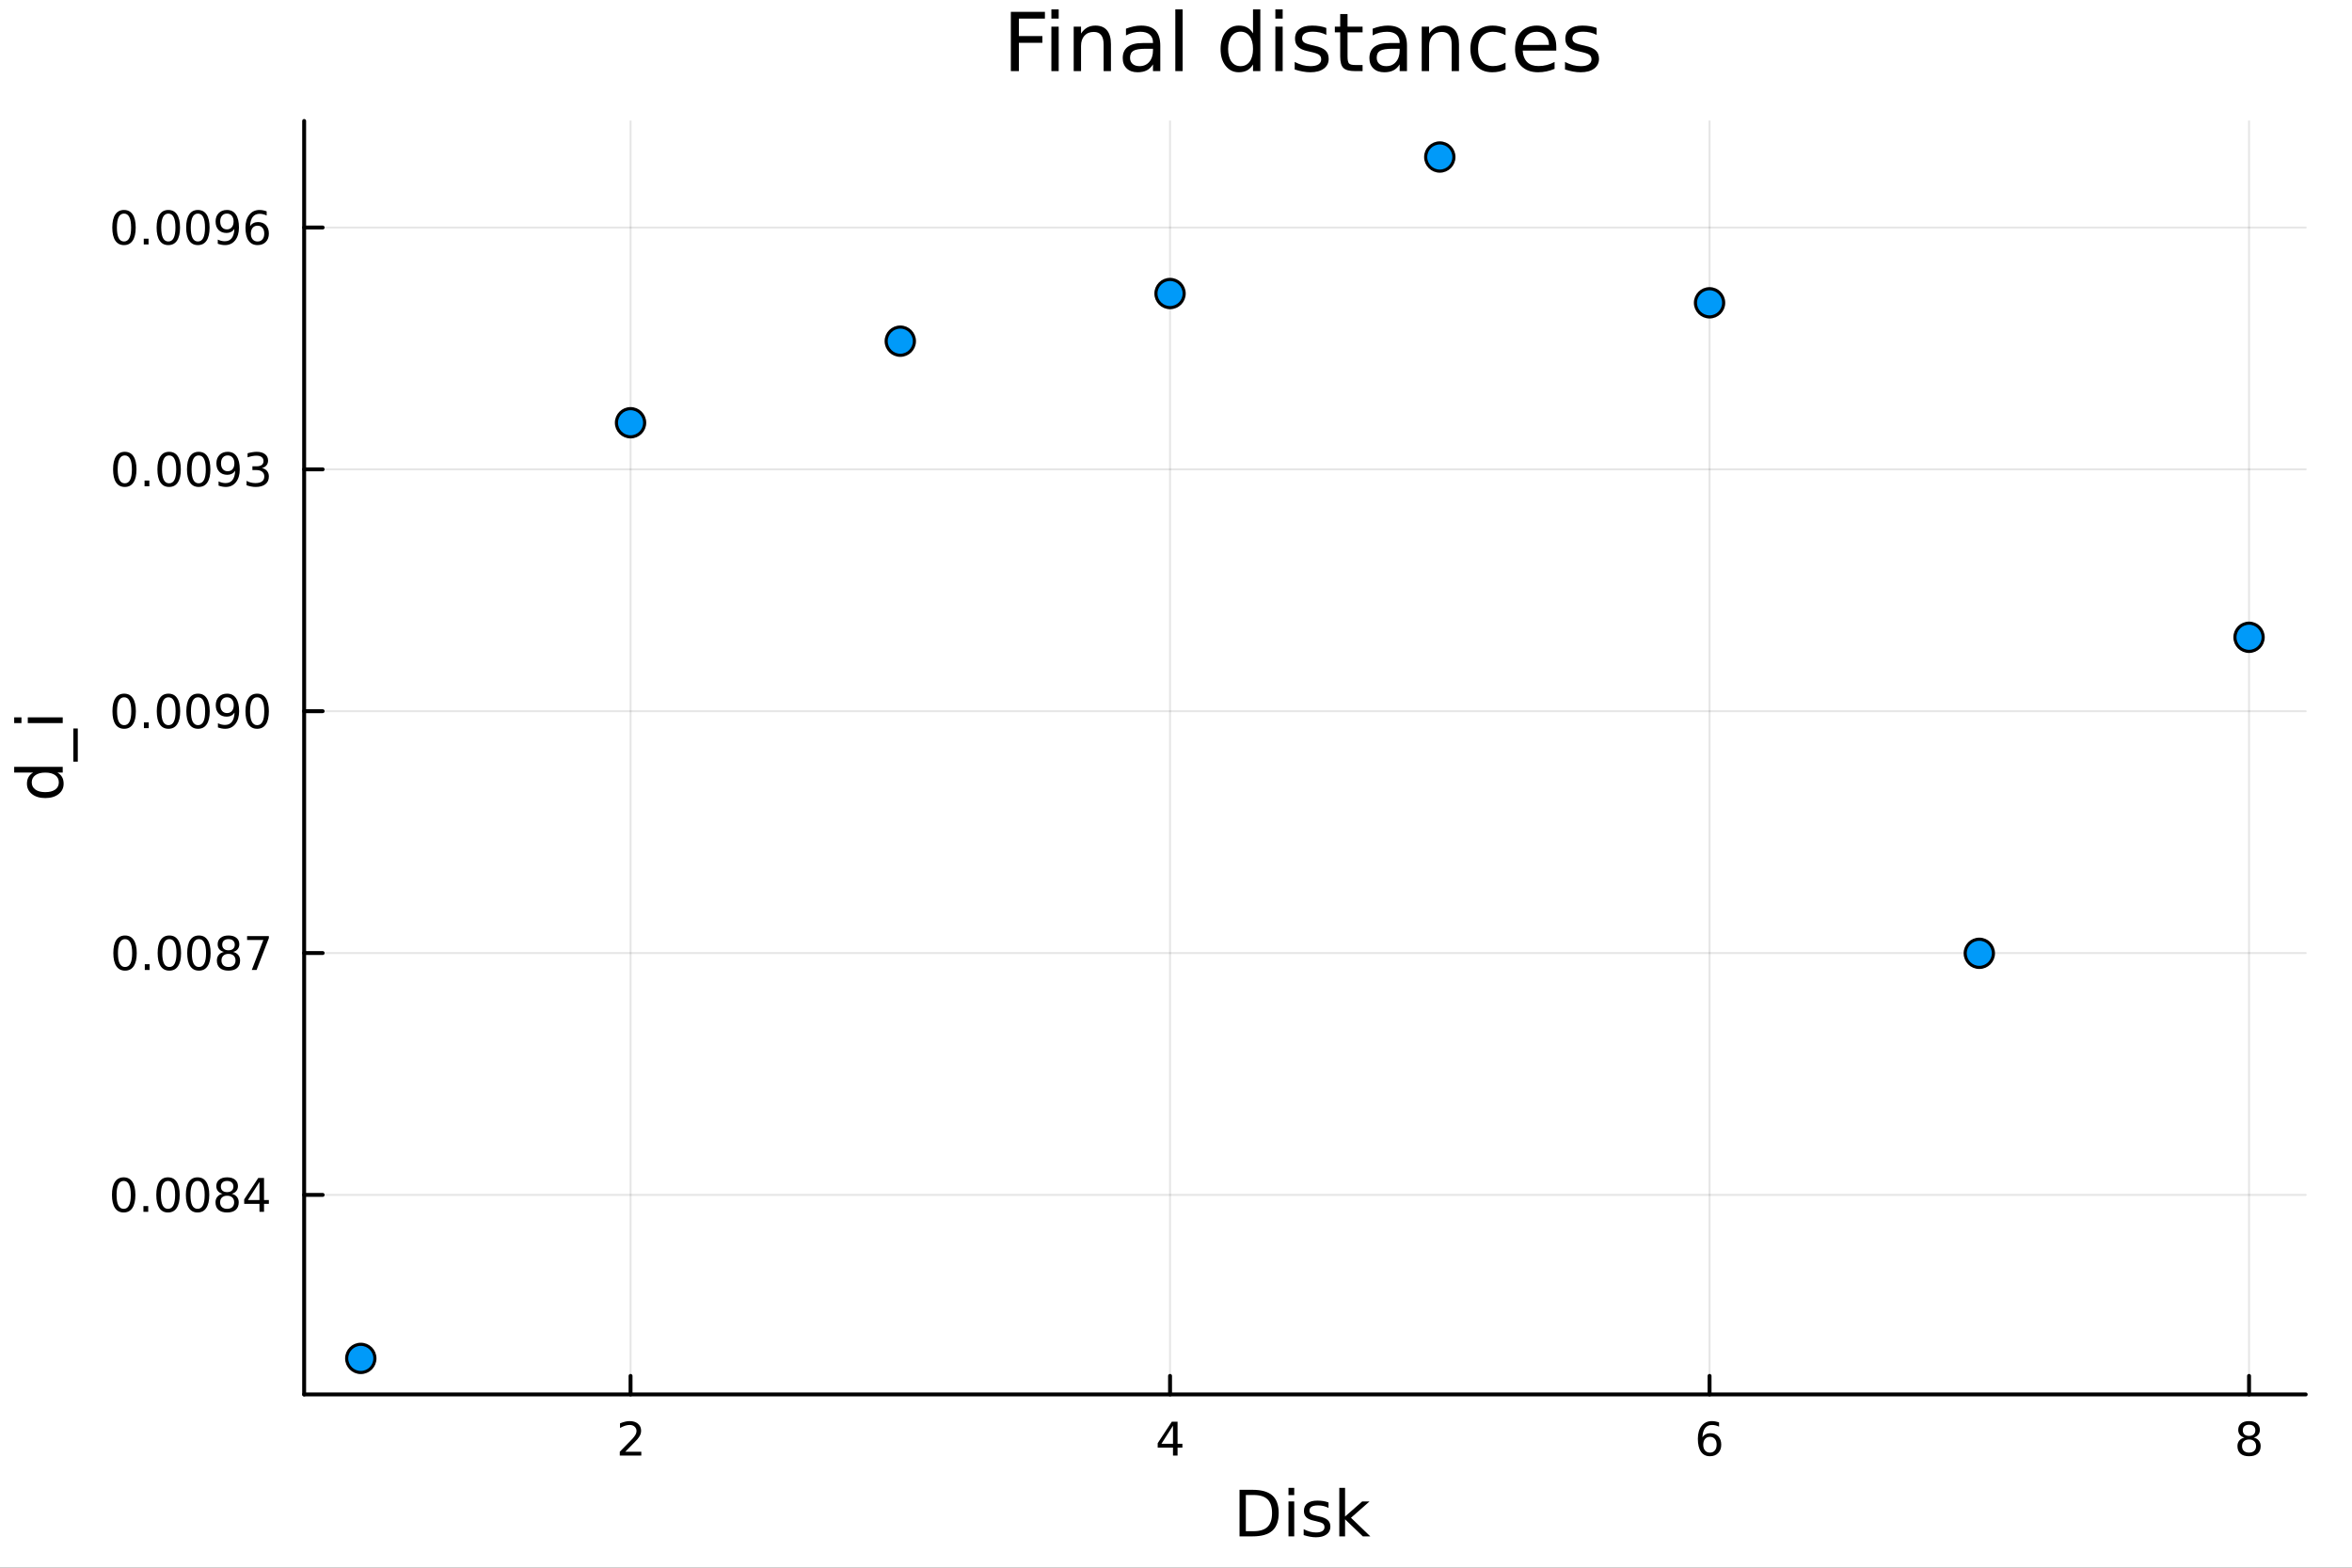 <?xml version="1.0" encoding="utf-8"?>
<svg xmlns="http://www.w3.org/2000/svg" xmlns:xlink="http://www.w3.org/1999/xlink" width="600" height="400" viewBox="0 0 2400 1600">
<rect x="0" y="0" width="2400" height="1600" fill="#333333" stroke="none"/>
<defs>
  <clipPath id="clip790">
    <rect x="0" y="0" width="2400" height="1600"/>
  </clipPath>
</defs>
<path clip-path="url(#clip790)" d="M0 1600 L2400 1600 L2400 0 L0 0  Z" fill="#ffffff" fill-rule="evenodd" fill-opacity="1"/>
<defs>
  <clipPath id="clip791">
    <rect x="480" y="0" width="1681" height="1600"/>
  </clipPath>
</defs>
<path clip-path="url(#clip790)" d="M310.352 1423.18 L2352.76 1423.18 L2352.76 123.472 L310.352 123.472  Z" fill="#ffffff" fill-rule="evenodd" fill-opacity="1"/>
<defs>
  <clipPath id="clip792">
    <rect x="310" y="123" width="2043" height="1301"/>
  </clipPath>
</defs>
<polyline clip-path="url(#clip792)" style="stroke:#000000; stroke-linecap:round; stroke-linejoin:round; stroke-width:2; stroke-opacity:0.1; fill:none" points="643.412,1423.18 643.412,123.472 "/>
<polyline clip-path="url(#clip792)" style="stroke:#000000; stroke-linecap:round; stroke-linejoin:round; stroke-width:2; stroke-opacity:0.1; fill:none" points="1193.93,1423.18 1193.93,123.472 "/>
<polyline clip-path="url(#clip792)" style="stroke:#000000; stroke-linecap:round; stroke-linejoin:round; stroke-width:2; stroke-opacity:0.1; fill:none" points="1744.44,1423.18 1744.44,123.472 "/>
<polyline clip-path="url(#clip792)" style="stroke:#000000; stroke-linecap:round; stroke-linejoin:round; stroke-width:2; stroke-opacity:0.1; fill:none" points="2294.95,1423.18 2294.95,123.472 "/>
<polyline clip-path="url(#clip792)" style="stroke:#000000; stroke-linecap:round; stroke-linejoin:round; stroke-width:2; stroke-opacity:0.1; fill:none" points="310.352,1219.52 2352.76,1219.52 "/>
<polyline clip-path="url(#clip792)" style="stroke:#000000; stroke-linecap:round; stroke-linejoin:round; stroke-width:2; stroke-opacity:0.1; fill:none" points="310.352,972.687 2352.76,972.687 "/>
<polyline clip-path="url(#clip792)" style="stroke:#000000; stroke-linecap:round; stroke-linejoin:round; stroke-width:2; stroke-opacity:0.1; fill:none" points="310.352,725.859 2352.76,725.859 "/>
<polyline clip-path="url(#clip792)" style="stroke:#000000; stroke-linecap:round; stroke-linejoin:round; stroke-width:2; stroke-opacity:0.1; fill:none" points="310.352,479.03 2352.76,479.03 "/>
<polyline clip-path="url(#clip792)" style="stroke:#000000; stroke-linecap:round; stroke-linejoin:round; stroke-width:2; stroke-opacity:0.1; fill:none" points="310.352,232.202 2352.76,232.202 "/>
<polyline clip-path="url(#clip790)" style="stroke:#000000; stroke-linecap:round; stroke-linejoin:round; stroke-width:4; stroke-opacity:1; fill:none" points="310.352,1423.18 2352.76,1423.18 "/>
<polyline clip-path="url(#clip790)" style="stroke:#000000; stroke-linecap:round; stroke-linejoin:round; stroke-width:4; stroke-opacity:1; fill:none" points="643.412,1423.18 643.412,1404.28 "/>
<polyline clip-path="url(#clip790)" style="stroke:#000000; stroke-linecap:round; stroke-linejoin:round; stroke-width:4; stroke-opacity:1; fill:none" points="1193.93,1423.18 1193.93,1404.28 "/>
<polyline clip-path="url(#clip790)" style="stroke:#000000; stroke-linecap:round; stroke-linejoin:round; stroke-width:4; stroke-opacity:1; fill:none" points="1744.44,1423.18 1744.44,1404.28 "/>
<polyline clip-path="url(#clip790)" style="stroke:#000000; stroke-linecap:round; stroke-linejoin:round; stroke-width:4; stroke-opacity:1; fill:none" points="2294.95,1423.18 2294.95,1404.28 "/>
<path clip-path="url(#clip790)" d="M638.065 1481.64 L654.385 1481.64 L654.385 1485.58 L632.44 1485.58 L632.44 1481.64 Q635.102 1478.89 639.686 1474.26 Q644.292 1469.61 645.473 1468.27 Q647.718 1465.74 648.598 1464.01 Q649.5 1462.25 649.5 1460.56 Q649.5 1457.8 647.556 1456.07 Q645.635 1454.33 642.533 1454.33 Q640.334 1454.33 637.88 1455.09 Q635.449 1455.86 632.672 1457.41 L632.672 1452.69 Q635.496 1451.55 637.949 1450.97 Q640.403 1450.39 642.44 1450.39 Q647.811 1450.39 651.005 1453.08 Q654.199 1455.77 654.199 1460.26 Q654.199 1462.39 653.389 1464.31 Q652.602 1466.2 650.496 1468.8 Q649.917 1469.47 646.815 1472.69 Q643.713 1475.88 638.065 1481.64 Z" fill="#000000" fill-rule="nonzero" fill-opacity="1" /><path clip-path="url(#clip790)" d="M1196.93 1455.09 L1185.13 1473.54 L1196.93 1473.54 L1196.93 1455.09 M1195.71 1451.02 L1201.59 1451.02 L1201.59 1473.54 L1206.52 1473.54 L1206.52 1477.43 L1201.59 1477.43 L1201.59 1485.58 L1196.93 1485.58 L1196.93 1477.43 L1181.33 1477.43 L1181.33 1472.92 L1195.71 1451.02 Z" fill="#000000" fill-rule="nonzero" fill-opacity="1" /><path clip-path="url(#clip790)" d="M1744.84 1466.44 Q1741.7 1466.44 1739.84 1468.59 Q1738.02 1470.74 1738.02 1474.49 Q1738.02 1478.22 1739.84 1480.39 Q1741.7 1482.55 1744.84 1482.55 Q1747.99 1482.55 1749.82 1480.39 Q1751.67 1478.22 1751.67 1474.49 Q1751.67 1470.74 1749.82 1468.59 Q1747.99 1466.44 1744.84 1466.44 M1754.13 1451.78 L1754.13 1456.04 Q1752.37 1455.21 1750.56 1454.77 Q1748.78 1454.33 1747.02 1454.33 Q1742.39 1454.33 1739.94 1457.45 Q1737.51 1460.58 1737.16 1466.9 Q1738.52 1464.89 1740.58 1463.82 Q1742.64 1462.73 1745.12 1462.73 Q1750.33 1462.73 1753.34 1465.9 Q1756.37 1469.05 1756.37 1474.49 Q1756.37 1479.82 1753.22 1483.03 Q1750.08 1486.25 1744.84 1486.25 Q1738.85 1486.25 1735.68 1481.67 Q1732.51 1477.06 1732.51 1468.33 Q1732.51 1460.14 1736.39 1455.28 Q1740.28 1450.39 1746.83 1450.39 Q1748.59 1450.39 1750.38 1450.74 Q1752.18 1451.09 1754.13 1451.78 Z" fill="#000000" fill-rule="nonzero" fill-opacity="1" /><path clip-path="url(#clip790)" d="M2294.95 1469.17 Q2291.62 1469.17 2289.7 1470.95 Q2287.8 1472.73 2287.8 1475.86 Q2287.8 1478.98 2289.7 1480.77 Q2291.62 1482.55 2294.95 1482.55 Q2298.29 1482.55 2300.21 1480.77 Q2302.13 1478.96 2302.13 1475.86 Q2302.13 1472.73 2300.21 1470.95 Q2298.31 1469.17 2294.95 1469.17 M2290.28 1467.18 Q2287.27 1466.44 2285.58 1464.38 Q2283.91 1462.32 2283.91 1459.35 Q2283.91 1455.21 2286.85 1452.8 Q2289.81 1450.39 2294.95 1450.39 Q2300.11 1450.39 2303.05 1452.8 Q2305.99 1455.21 2305.99 1459.35 Q2305.99 1462.32 2304.3 1464.38 Q2302.64 1466.44 2299.65 1467.18 Q2303.03 1467.96 2304.91 1470.26 Q2306.8 1472.55 2306.8 1475.86 Q2306.8 1480.88 2303.73 1483.57 Q2300.67 1486.25 2294.95 1486.25 Q2289.23 1486.25 2286.16 1483.57 Q2283.1 1480.88 2283.1 1475.86 Q2283.1 1472.55 2285 1470.26 Q2286.9 1467.96 2290.28 1467.18 M2288.56 1459.79 Q2288.56 1462.48 2290.23 1463.98 Q2291.92 1465.49 2294.95 1465.49 Q2297.96 1465.49 2299.65 1463.98 Q2301.36 1462.48 2301.36 1459.79 Q2301.36 1457.11 2299.65 1455.6 Q2297.96 1454.1 2294.95 1454.1 Q2291.92 1454.1 2290.23 1455.6 Q2288.56 1457.11 2288.56 1459.79 Z" fill="#000000" fill-rule="nonzero" fill-opacity="1" /><path clip-path="url(#clip790)" d="M1271.27 1525.81 L1271.27 1562.76 L1279.04 1562.76 Q1288.87 1562.76 1293.42 1558.3 Q1298.01 1553.85 1298.01 1544.24 Q1298.01 1534.69 1293.42 1530.26 Q1288.87 1525.81 1279.04 1525.81 L1271.27 1525.81 M1264.84 1520.52 L1278.05 1520.52 Q1291.86 1520.52 1298.32 1526.28 Q1304.79 1532.01 1304.79 1544.24 Q1304.79 1556.52 1298.29 1562.28 Q1291.8 1568.04 1278.05 1568.04 L1264.84 1568.04 L1264.84 1520.52 Z" fill="#000000" fill-rule="nonzero" fill-opacity="1" /><path clip-path="url(#clip790)" d="M1314.78 1532.4 L1320.64 1532.4 L1320.64 1568.04 L1314.78 1568.04 L1314.78 1532.4 M1314.78 1518.52 L1320.64 1518.52 L1320.64 1525.93 L1314.78 1525.93 L1314.78 1518.52 Z" fill="#000000" fill-rule="nonzero" fill-opacity="1" /><path clip-path="url(#clip790)" d="M1355.62 1533.45 L1355.62 1538.98 Q1353.13 1537.71 1350.46 1537.07 Q1347.79 1536.44 1344.92 1536.44 Q1340.56 1536.44 1338.37 1537.77 Q1336.2 1539.11 1336.2 1541.79 Q1336.2 1543.82 1337.76 1545 Q1339.32 1546.15 1344.03 1547.2 L1346.04 1547.64 Q1352.27 1548.98 1354.88 1551.43 Q1357.53 1553.85 1357.53 1558.21 Q1357.53 1563.17 1353.58 1566.07 Q1349.66 1568.97 1342.79 1568.97 Q1339.92 1568.97 1336.81 1568.39 Q1333.72 1567.85 1330.28 1566.74 L1330.28 1560.69 Q1333.53 1562.38 1336.68 1563.24 Q1339.83 1564.07 1342.92 1564.07 Q1347.05 1564.07 1349.28 1562.66 Q1351.51 1561.23 1351.51 1558.65 Q1351.51 1556.27 1349.89 1554.99 Q1348.3 1553.72 1342.85 1552.54 L1340.82 1552.07 Q1335.37 1550.92 1332.95 1548.56 Q1330.54 1546.18 1330.54 1542.04 Q1330.54 1537.01 1334.1 1534.27 Q1337.66 1531.54 1344.22 1531.54 Q1347.47 1531.54 1350.33 1532.01 Q1353.2 1532.49 1355.62 1533.45 Z" fill="#000000" fill-rule="nonzero" fill-opacity="1" /><path clip-path="url(#clip790)" d="M1366.63 1518.52 L1372.52 1518.52 L1372.52 1547.77 L1389.99 1532.4 L1397.47 1532.4 L1378.56 1549.07 L1398.27 1568.04 L1390.63 1568.04 L1372.52 1550.63 L1372.52 1568.04 L1366.63 1568.04 L1366.63 1518.52 Z" fill="#000000" fill-rule="nonzero" fill-opacity="1" /><polyline clip-path="url(#clip790)" style="stroke:#000000; stroke-linecap:round; stroke-linejoin:round; stroke-width:4; stroke-opacity:1; fill:none" points="310.352,1423.18 310.352,123.472 "/>
<polyline clip-path="url(#clip790)" style="stroke:#000000; stroke-linecap:round; stroke-linejoin:round; stroke-width:4; stroke-opacity:1; fill:none" points="310.352,1219.52 329.25,1219.52 "/>
<polyline clip-path="url(#clip790)" style="stroke:#000000; stroke-linecap:round; stroke-linejoin:round; stroke-width:4; stroke-opacity:1; fill:none" points="310.352,972.687 329.25,972.687 "/>
<polyline clip-path="url(#clip790)" style="stroke:#000000; stroke-linecap:round; stroke-linejoin:round; stroke-width:4; stroke-opacity:1; fill:none" points="310.352,725.859 329.25,725.859 "/>
<polyline clip-path="url(#clip790)" style="stroke:#000000; stroke-linecap:round; stroke-linejoin:round; stroke-width:4; stroke-opacity:1; fill:none" points="310.352,479.03 329.25,479.03 "/>
<polyline clip-path="url(#clip790)" style="stroke:#000000; stroke-linecap:round; stroke-linejoin:round; stroke-width:4; stroke-opacity:1; fill:none" points="310.352,232.202 329.25,232.202 "/>
<path clip-path="url(#clip790)" d="M126.205 1205.31 Q122.593 1205.31 120.765 1208.88 Q118.959 1212.42 118.959 1219.55 Q118.959 1226.66 120.765 1230.22 Q122.593 1233.76 126.205 1233.76 Q129.839 1233.76 131.644 1230.22 Q133.473 1226.66 133.473 1219.55 Q133.473 1212.42 131.644 1208.88 Q129.839 1205.31 126.205 1205.31 M126.205 1201.61 Q132.015 1201.61 135.07 1206.22 Q138.149 1210.8 138.149 1219.55 Q138.149 1228.28 135.07 1232.88 Q132.015 1237.47 126.205 1237.47 Q120.394 1237.47 117.316 1232.88 Q114.26 1228.28 114.26 1219.55 Q114.26 1210.8 117.316 1206.22 Q120.394 1201.61 126.205 1201.61 Z" fill="#000000" fill-rule="nonzero" fill-opacity="1" /><path clip-path="url(#clip790)" d="M146.366 1230.92 L151.251 1230.92 L151.251 1236.8 L146.366 1236.8 L146.366 1230.92 Z" fill="#000000" fill-rule="nonzero" fill-opacity="1" /><path clip-path="url(#clip790)" d="M171.436 1205.31 Q167.825 1205.31 165.996 1208.88 Q164.19 1212.42 164.19 1219.55 Q164.19 1226.66 165.996 1230.22 Q167.825 1233.76 171.436 1233.76 Q175.07 1233.76 176.876 1230.22 Q178.704 1226.66 178.704 1219.55 Q178.704 1212.42 176.876 1208.88 Q175.07 1205.31 171.436 1205.31 M171.436 1201.61 Q177.246 1201.61 180.301 1206.22 Q183.38 1210.8 183.38 1219.55 Q183.38 1228.28 180.301 1232.88 Q177.246 1237.47 171.436 1237.47 Q165.626 1237.47 162.547 1232.88 Q159.491 1228.28 159.491 1219.55 Q159.491 1210.8 162.547 1206.22 Q165.626 1201.61 171.436 1201.61 Z" fill="#000000" fill-rule="nonzero" fill-opacity="1" /><path clip-path="url(#clip790)" d="M201.598 1205.31 Q197.987 1205.31 196.158 1208.88 Q194.352 1212.42 194.352 1219.55 Q194.352 1226.66 196.158 1230.22 Q197.987 1233.76 201.598 1233.76 Q205.232 1233.76 207.037 1230.22 Q208.866 1226.66 208.866 1219.55 Q208.866 1212.42 207.037 1208.88 Q205.232 1205.31 201.598 1205.31 M201.598 1201.61 Q207.408 1201.61 210.463 1206.22 Q213.542 1210.8 213.542 1219.55 Q213.542 1228.28 210.463 1232.88 Q207.408 1237.47 201.598 1237.47 Q195.787 1237.47 192.709 1232.88 Q189.653 1228.28 189.653 1219.55 Q189.653 1210.8 192.709 1206.22 Q195.787 1201.61 201.598 1201.61 Z" fill="#000000" fill-rule="nonzero" fill-opacity="1" /><path clip-path="url(#clip790)" d="M231.76 1220.38 Q228.426 1220.38 226.505 1222.17 Q224.607 1223.95 224.607 1227.07 Q224.607 1230.2 226.505 1231.98 Q228.426 1233.76 231.76 1233.76 Q235.093 1233.76 237.014 1231.98 Q238.935 1230.17 238.935 1227.07 Q238.935 1223.95 237.014 1222.17 Q235.116 1220.38 231.76 1220.38 M227.084 1218.39 Q224.074 1217.65 222.385 1215.59 Q220.718 1213.53 220.718 1210.57 Q220.718 1206.42 223.658 1204.02 Q226.621 1201.61 231.76 1201.61 Q236.922 1201.61 239.861 1204.02 Q242.801 1206.42 242.801 1210.57 Q242.801 1213.53 241.111 1215.59 Q239.445 1217.65 236.459 1218.39 Q239.838 1219.18 241.713 1221.47 Q243.611 1223.76 243.611 1227.07 Q243.611 1232.1 240.533 1234.78 Q237.477 1237.47 231.76 1237.47 Q226.042 1237.47 222.963 1234.78 Q219.908 1232.1 219.908 1227.07 Q219.908 1223.76 221.806 1221.47 Q223.704 1219.18 227.084 1218.39 M225.371 1211.01 Q225.371 1213.69 227.037 1215.2 Q228.727 1216.7 231.76 1216.7 Q234.769 1216.7 236.459 1215.2 Q238.172 1213.69 238.172 1211.01 Q238.172 1208.32 236.459 1206.82 Q234.769 1205.31 231.76 1205.31 Q228.727 1205.31 227.037 1206.82 Q225.371 1208.32 225.371 1211.01 Z" fill="#000000" fill-rule="nonzero" fill-opacity="1" /><path clip-path="url(#clip790)" d="M264.769 1206.31 L252.963 1224.76 L264.769 1224.76 L264.769 1206.31 M263.542 1202.24 L269.421 1202.24 L269.421 1224.76 L274.352 1224.76 L274.352 1228.65 L269.421 1228.65 L269.421 1236.8 L264.769 1236.8 L264.769 1228.65 L249.167 1228.65 L249.167 1224.13 L263.542 1202.24 Z" fill="#000000" fill-rule="nonzero" fill-opacity="1" /><path clip-path="url(#clip790)" d="M127.593 958.485 Q123.982 958.485 122.154 962.05 Q120.348 965.592 120.348 972.721 Q120.348 979.828 122.154 983.393 Q123.982 986.934 127.593 986.934 Q131.228 986.934 133.033 983.393 Q134.862 979.828 134.862 972.721 Q134.862 965.592 133.033 962.05 Q131.228 958.485 127.593 958.485 M127.593 954.782 Q133.404 954.782 136.459 959.388 Q139.538 963.972 139.538 972.721 Q139.538 981.448 136.459 986.055 Q133.404 990.638 127.593 990.638 Q121.783 990.638 118.705 986.055 Q115.649 981.448 115.649 972.721 Q115.649 963.972 118.705 959.388 Q121.783 954.782 127.593 954.782 Z" fill="#000000" fill-rule="nonzero" fill-opacity="1" /><path clip-path="url(#clip790)" d="M147.755 984.087 L152.64 984.087 L152.64 989.967 L147.755 989.967 L147.755 984.087 Z" fill="#000000" fill-rule="nonzero" fill-opacity="1" /><path clip-path="url(#clip790)" d="M172.825 958.485 Q169.214 958.485 167.385 962.05 Q165.579 965.592 165.579 972.721 Q165.579 979.828 167.385 983.393 Q169.214 986.934 172.825 986.934 Q176.459 986.934 178.264 983.393 Q180.093 979.828 180.093 972.721 Q180.093 965.592 178.264 962.05 Q176.459 958.485 172.825 958.485 M172.825 954.782 Q178.635 954.782 181.69 959.388 Q184.769 963.972 184.769 972.721 Q184.769 981.448 181.69 986.055 Q178.635 990.638 172.825 990.638 Q167.015 990.638 163.936 986.055 Q160.88 981.448 160.88 972.721 Q160.88 963.972 163.936 959.388 Q167.015 954.782 172.825 954.782 Z" fill="#000000" fill-rule="nonzero" fill-opacity="1" /><path clip-path="url(#clip790)" d="M202.987 958.485 Q199.375 958.485 197.547 962.05 Q195.741 965.592 195.741 972.721 Q195.741 979.828 197.547 983.393 Q199.375 986.934 202.987 986.934 Q206.621 986.934 208.426 983.393 Q210.255 979.828 210.255 972.721 Q210.255 965.592 208.426 962.05 Q206.621 958.485 202.987 958.485 M202.987 954.782 Q208.797 954.782 211.852 959.388 Q214.931 963.972 214.931 972.721 Q214.931 981.448 211.852 986.055 Q208.797 990.638 202.987 990.638 Q197.176 990.638 194.098 986.055 Q191.042 981.448 191.042 972.721 Q191.042 963.972 194.098 959.388 Q197.176 954.782 202.987 954.782 Z" fill="#000000" fill-rule="nonzero" fill-opacity="1" /><path clip-path="url(#clip790)" d="M233.148 973.555 Q229.815 973.555 227.894 975.337 Q225.996 977.12 225.996 980.245 Q225.996 983.37 227.894 985.152 Q229.815 986.934 233.148 986.934 Q236.482 986.934 238.403 985.152 Q240.324 983.346 240.324 980.245 Q240.324 977.12 238.403 975.337 Q236.505 973.555 233.148 973.555 M228.473 971.564 Q225.463 970.823 223.773 968.763 Q222.107 966.703 222.107 963.74 Q222.107 959.597 225.047 957.189 Q228.01 954.782 233.148 954.782 Q238.31 954.782 241.25 957.189 Q244.19 959.597 244.19 963.74 Q244.19 966.703 242.5 968.763 Q240.834 970.823 237.847 971.564 Q241.227 972.351 243.102 974.643 Q245 976.934 245 980.245 Q245 985.268 241.922 987.953 Q238.866 990.638 233.148 990.638 Q227.431 990.638 224.352 987.953 Q221.297 985.268 221.297 980.245 Q221.297 976.934 223.195 974.643 Q225.093 972.351 228.473 971.564 M226.76 964.18 Q226.76 966.865 228.426 968.37 Q230.116 969.874 233.148 969.874 Q236.158 969.874 237.847 968.37 Q239.56 966.865 239.56 964.18 Q239.56 961.495 237.847 959.99 Q236.158 958.485 233.148 958.485 Q230.116 958.485 228.426 959.99 Q226.76 961.495 226.76 964.18 Z" fill="#000000" fill-rule="nonzero" fill-opacity="1" /><path clip-path="url(#clip790)" d="M252.13 955.407 L274.352 955.407 L274.352 957.398 L261.806 989.967 L256.921 989.967 L268.727 959.342 L252.13 959.342 L252.13 955.407 Z" fill="#000000" fill-rule="nonzero" fill-opacity="1" /><path clip-path="url(#clip790)" d="M126.691 711.657 Q123.08 711.657 121.251 715.222 Q119.445 718.764 119.445 725.893 Q119.445 733 121.251 736.564 Q123.08 740.106 126.691 740.106 Q130.325 740.106 132.13 736.564 Q133.959 733 133.959 725.893 Q133.959 718.764 132.13 715.222 Q130.325 711.657 126.691 711.657 M126.691 707.954 Q132.501 707.954 135.556 712.56 Q138.635 717.143 138.635 725.893 Q138.635 734.62 135.556 739.227 Q132.501 743.81 126.691 743.81 Q120.88 743.81 117.802 739.227 Q114.746 734.62 114.746 725.893 Q114.746 717.143 117.802 712.56 Q120.88 707.954 126.691 707.954 Z" fill="#000000" fill-rule="nonzero" fill-opacity="1" /><path clip-path="url(#clip790)" d="M146.853 737.259 L151.737 737.259 L151.737 743.139 L146.853 743.139 L146.853 737.259 Z" fill="#000000" fill-rule="nonzero" fill-opacity="1" /><path clip-path="url(#clip790)" d="M171.922 711.657 Q168.311 711.657 166.482 715.222 Q164.677 718.764 164.677 725.893 Q164.677 733 166.482 736.564 Q168.311 740.106 171.922 740.106 Q175.556 740.106 177.362 736.564 Q179.19 733 179.19 725.893 Q179.19 718.764 177.362 715.222 Q175.556 711.657 171.922 711.657 M171.922 707.954 Q177.732 707.954 180.788 712.56 Q183.866 717.143 183.866 725.893 Q183.866 734.62 180.788 739.227 Q177.732 743.81 171.922 743.81 Q166.112 743.81 163.033 739.227 Q159.978 734.62 159.978 725.893 Q159.978 717.143 163.033 712.56 Q166.112 707.954 171.922 707.954 Z" fill="#000000" fill-rule="nonzero" fill-opacity="1" /><path clip-path="url(#clip790)" d="M202.084 711.657 Q198.473 711.657 196.644 715.222 Q194.838 718.764 194.838 725.893 Q194.838 733 196.644 736.564 Q198.473 740.106 202.084 740.106 Q205.718 740.106 207.524 736.564 Q209.352 733 209.352 725.893 Q209.352 718.764 207.524 715.222 Q205.718 711.657 202.084 711.657 M202.084 707.954 Q207.894 707.954 210.949 712.56 Q214.028 717.143 214.028 725.893 Q214.028 734.62 210.949 739.227 Q207.894 743.81 202.084 743.81 Q196.274 743.81 193.195 739.227 Q190.139 734.62 190.139 725.893 Q190.139 717.143 193.195 712.56 Q196.274 707.954 202.084 707.954 Z" fill="#000000" fill-rule="nonzero" fill-opacity="1" /><path clip-path="url(#clip790)" d="M222.385 742.421 L222.385 738.162 Q224.144 738.995 225.949 739.435 Q227.755 739.875 229.491 739.875 Q234.121 739.875 236.551 736.773 Q239.005 733.648 239.352 727.305 Q238.009 729.296 235.949 730.361 Q233.889 731.426 231.389 731.426 Q226.204 731.426 223.172 728.301 Q220.162 725.153 220.162 719.713 Q220.162 714.389 223.31 711.171 Q226.459 707.954 231.69 707.954 Q237.685 707.954 240.834 712.56 Q244.005 717.143 244.005 725.893 Q244.005 734.065 240.116 738.949 Q236.25 743.81 229.699 743.81 Q227.94 743.81 226.135 743.463 Q224.329 743.115 222.385 742.421 M231.69 727.768 Q234.838 727.768 236.667 725.615 Q238.519 723.463 238.519 719.713 Q238.519 715.986 236.667 713.833 Q234.838 711.657 231.69 711.657 Q228.542 711.657 226.69 713.833 Q224.861 715.986 224.861 719.713 Q224.861 723.463 226.69 725.615 Q228.542 727.768 231.69 727.768 Z" fill="#000000" fill-rule="nonzero" fill-opacity="1" /><path clip-path="url(#clip790)" d="M262.408 711.657 Q258.796 711.657 256.968 715.222 Q255.162 718.764 255.162 725.893 Q255.162 733 256.968 736.564 Q258.796 740.106 262.408 740.106 Q266.042 740.106 267.847 736.564 Q269.676 733 269.676 725.893 Q269.676 718.764 267.847 715.222 Q266.042 711.657 262.408 711.657 M262.408 707.954 Q268.218 707.954 271.273 712.56 Q274.352 717.143 274.352 725.893 Q274.352 734.62 271.273 739.227 Q268.218 743.81 262.408 743.81 Q256.597 743.81 253.519 739.227 Q250.463 734.62 250.463 725.893 Q250.463 717.143 253.519 712.56 Q256.597 707.954 262.408 707.954 Z" fill="#000000" fill-rule="nonzero" fill-opacity="1" /><path clip-path="url(#clip790)" d="M127.339 464.829 Q123.728 464.829 121.899 468.394 Q120.093 471.935 120.093 479.065 Q120.093 486.171 121.899 489.736 Q123.728 493.278 127.339 493.278 Q130.973 493.278 132.779 489.736 Q134.607 486.171 134.607 479.065 Q134.607 471.935 132.779 468.394 Q130.973 464.829 127.339 464.829 M127.339 461.125 Q133.149 461.125 136.204 465.732 Q139.283 470.315 139.283 479.065 Q139.283 487.792 136.204 492.398 Q133.149 496.982 127.339 496.982 Q121.529 496.982 118.45 492.398 Q115.394 487.792 115.394 479.065 Q115.394 470.315 118.45 465.732 Q121.529 461.125 127.339 461.125 Z" fill="#000000" fill-rule="nonzero" fill-opacity="1" /><path clip-path="url(#clip790)" d="M147.501 490.431 L152.385 490.431 L152.385 496.31 L147.501 496.31 L147.501 490.431 Z" fill="#000000" fill-rule="nonzero" fill-opacity="1" /><path clip-path="url(#clip790)" d="M172.57 464.829 Q168.959 464.829 167.13 468.394 Q165.325 471.935 165.325 479.065 Q165.325 486.171 167.13 489.736 Q168.959 493.278 172.57 493.278 Q176.204 493.278 178.01 489.736 Q179.839 486.171 179.839 479.065 Q179.839 471.935 178.01 468.394 Q176.204 464.829 172.57 464.829 M172.57 461.125 Q178.38 461.125 181.436 465.732 Q184.514 470.315 184.514 479.065 Q184.514 487.792 181.436 492.398 Q178.38 496.982 172.57 496.982 Q166.76 496.982 163.681 492.398 Q160.626 487.792 160.626 479.065 Q160.626 470.315 163.681 465.732 Q166.76 461.125 172.57 461.125 Z" fill="#000000" fill-rule="nonzero" fill-opacity="1" /><path clip-path="url(#clip790)" d="M202.732 464.829 Q199.121 464.829 197.292 468.394 Q195.487 471.935 195.487 479.065 Q195.487 486.171 197.292 489.736 Q199.121 493.278 202.732 493.278 Q206.366 493.278 208.172 489.736 Q210 486.171 210 479.065 Q210 471.935 208.172 468.394 Q206.366 464.829 202.732 464.829 M202.732 461.125 Q208.542 461.125 211.598 465.732 Q214.676 470.315 214.676 479.065 Q214.676 487.792 211.598 492.398 Q208.542 496.982 202.732 496.982 Q196.922 496.982 193.843 492.398 Q190.788 487.792 190.788 479.065 Q190.788 470.315 193.843 465.732 Q196.922 461.125 202.732 461.125 Z" fill="#000000" fill-rule="nonzero" fill-opacity="1" /><path clip-path="url(#clip790)" d="M223.033 495.593 L223.033 491.333 Q224.792 492.167 226.598 492.607 Q228.403 493.046 230.139 493.046 Q234.769 493.046 237.199 489.945 Q239.653 486.82 240 480.477 Q238.658 482.468 236.597 483.533 Q234.537 484.597 232.037 484.597 Q226.852 484.597 223.82 481.472 Q220.811 478.324 220.811 472.884 Q220.811 467.56 223.959 464.343 Q227.107 461.125 232.338 461.125 Q238.334 461.125 241.482 465.732 Q244.653 470.315 244.653 479.065 Q244.653 487.236 240.764 492.12 Q236.898 496.982 230.347 496.982 Q228.588 496.982 226.783 496.634 Q224.977 496.287 223.033 495.593 M232.338 480.94 Q235.486 480.94 237.315 478.787 Q239.167 476.634 239.167 472.884 Q239.167 469.158 237.315 467.005 Q235.486 464.829 232.338 464.829 Q229.19 464.829 227.338 467.005 Q225.51 469.158 225.51 472.884 Q225.51 476.634 227.338 478.787 Q229.19 480.94 232.338 480.94 Z" fill="#000000" fill-rule="nonzero" fill-opacity="1" /><path clip-path="url(#clip790)" d="M267.222 477.676 Q270.579 478.394 272.454 480.662 Q274.352 482.931 274.352 486.264 Q274.352 491.38 270.833 494.181 Q267.315 496.982 260.833 496.982 Q258.658 496.982 256.343 496.542 Q254.051 496.125 251.597 495.269 L251.597 490.755 Q253.542 491.889 255.857 492.468 Q258.171 493.046 260.695 493.046 Q265.093 493.046 267.384 491.31 Q269.699 489.574 269.699 486.264 Q269.699 483.209 267.546 481.496 Q265.417 479.759 261.597 479.759 L257.57 479.759 L257.57 475.917 L261.783 475.917 Q265.232 475.917 267.06 474.551 Q268.889 473.162 268.889 470.57 Q268.889 467.908 266.991 466.496 Q265.116 465.06 261.597 465.06 Q259.676 465.06 257.477 465.477 Q255.278 465.894 252.639 466.773 L252.639 462.607 Q255.301 461.866 257.616 461.496 Q259.954 461.125 262.014 461.125 Q267.338 461.125 270.44 463.556 Q273.542 465.963 273.542 470.084 Q273.542 472.954 271.898 474.945 Q270.255 476.912 267.222 477.676 Z" fill="#000000" fill-rule="nonzero" fill-opacity="1" /><path clip-path="url(#clip790)" d="M126.529 218.001 Q122.918 218.001 121.089 221.566 Q119.283 225.107 119.283 232.237 Q119.283 239.343 121.089 242.908 Q122.918 246.45 126.529 246.45 Q130.163 246.45 131.968 242.908 Q133.797 239.343 133.797 232.237 Q133.797 225.107 131.968 221.566 Q130.163 218.001 126.529 218.001 M126.529 214.297 Q132.339 214.297 135.394 218.904 Q138.473 223.487 138.473 232.237 Q138.473 240.964 135.394 245.57 Q132.339 250.153 126.529 250.153 Q120.718 250.153 117.64 245.57 Q114.584 240.964 114.584 232.237 Q114.584 223.487 117.64 218.904 Q120.718 214.297 126.529 214.297 Z" fill="#000000" fill-rule="nonzero" fill-opacity="1" /><path clip-path="url(#clip790)" d="M146.691 243.602 L151.575 243.602 L151.575 249.482 L146.691 249.482 L146.691 243.602 Z" fill="#000000" fill-rule="nonzero" fill-opacity="1" /><path clip-path="url(#clip790)" d="M171.76 218.001 Q168.149 218.001 166.32 221.566 Q164.515 225.107 164.515 232.237 Q164.515 239.343 166.32 242.908 Q168.149 246.45 171.76 246.45 Q175.394 246.45 177.2 242.908 Q179.028 239.343 179.028 232.237 Q179.028 225.107 177.2 221.566 Q175.394 218.001 171.76 218.001 M171.76 214.297 Q177.57 214.297 180.626 218.904 Q183.704 223.487 183.704 232.237 Q183.704 240.964 180.626 245.57 Q177.57 250.153 171.76 250.153 Q165.95 250.153 162.871 245.57 Q159.815 240.964 159.815 232.237 Q159.815 223.487 162.871 218.904 Q165.95 214.297 171.76 214.297 Z" fill="#000000" fill-rule="nonzero" fill-opacity="1" /><path clip-path="url(#clip790)" d="M201.922 218.001 Q198.311 218.001 196.482 221.566 Q194.676 225.107 194.676 232.237 Q194.676 239.343 196.482 242.908 Q198.311 246.45 201.922 246.45 Q205.556 246.45 207.362 242.908 Q209.19 239.343 209.19 232.237 Q209.19 225.107 207.362 221.566 Q205.556 218.001 201.922 218.001 M201.922 214.297 Q207.732 214.297 210.787 218.904 Q213.866 223.487 213.866 232.237 Q213.866 240.964 210.787 245.57 Q207.732 250.153 201.922 250.153 Q196.112 250.153 193.033 245.57 Q189.977 240.964 189.977 232.237 Q189.977 223.487 193.033 218.904 Q196.112 214.297 201.922 214.297 Z" fill="#000000" fill-rule="nonzero" fill-opacity="1" /><path clip-path="url(#clip790)" d="M222.223 248.764 L222.223 244.505 Q223.982 245.339 225.787 245.778 Q227.593 246.218 229.329 246.218 Q233.959 246.218 236.389 243.116 Q238.843 239.991 239.19 233.649 Q237.847 235.64 235.787 236.704 Q233.727 237.769 231.227 237.769 Q226.042 237.769 223.01 234.644 Q220 231.496 220 226.056 Q220 220.732 223.148 217.515 Q226.297 214.297 231.528 214.297 Q237.523 214.297 240.672 218.904 Q243.843 223.487 243.843 232.237 Q243.843 240.408 239.954 245.292 Q236.088 250.153 229.537 250.153 Q227.778 250.153 225.973 249.806 Q224.167 249.459 222.223 248.764 M231.528 234.112 Q234.676 234.112 236.505 231.959 Q238.357 229.806 238.357 226.056 Q238.357 222.329 236.505 220.177 Q234.676 218.001 231.528 218.001 Q228.38 218.001 226.528 220.177 Q224.699 222.329 224.699 226.056 Q224.699 229.806 226.528 231.959 Q228.38 234.112 231.528 234.112 Z" fill="#000000" fill-rule="nonzero" fill-opacity="1" /><path clip-path="url(#clip790)" d="M262.824 230.339 Q259.676 230.339 257.824 232.491 Q255.996 234.644 255.996 238.394 Q255.996 242.121 257.824 244.297 Q259.676 246.45 262.824 246.45 Q265.972 246.45 267.801 244.297 Q269.653 242.121 269.653 238.394 Q269.653 234.644 267.801 232.491 Q265.972 230.339 262.824 230.339 M272.107 215.686 L272.107 219.945 Q270.347 219.112 268.542 218.672 Q266.759 218.232 265 218.232 Q260.37 218.232 257.917 221.357 Q255.486 224.482 255.139 230.802 Q256.505 228.788 258.565 227.723 Q260.625 226.635 263.102 226.635 Q268.31 226.635 271.32 229.806 Q274.352 232.954 274.352 238.394 Q274.352 243.718 271.204 246.936 Q268.056 250.153 262.824 250.153 Q256.829 250.153 253.658 245.57 Q250.486 240.964 250.486 232.237 Q250.486 224.042 254.375 219.181 Q258.264 214.297 264.815 214.297 Q266.574 214.297 268.357 214.644 Q270.162 214.991 272.107 215.686 Z" fill="#000000" fill-rule="nonzero" fill-opacity="1" /><path clip-path="url(#clip790)" d="M33.767 788.508 L14.479 788.508 L14.479 782.652 L64.004 782.652 L64.004 788.508 L58.657 788.508 Q61.84 790.354 63.399 793.187 Q64.927 795.988 64.927 799.935 Q64.927 806.396 59.771 810.47 Q54.615 814.512 46.212 814.512 Q37.809 814.512 32.653 810.47 Q27.497 806.396 27.497 799.935 Q27.497 795.988 29.056 793.187 Q30.584 790.354 33.767 788.508 M46.212 808.465 Q52.673 808.465 56.365 805.823 Q60.026 803.149 60.026 798.502 Q60.026 793.855 56.365 791.182 Q52.673 788.508 46.212 788.508 Q39.751 788.508 36.09 791.182 Q32.398 793.855 32.398 798.502 Q32.398 803.149 36.09 805.823 Q39.751 808.465 46.212 808.465 Z" fill="#000000" fill-rule="nonzero" fill-opacity="1" /><path clip-path="url(#clip790)" d="M74.826 743.503 L79.377 743.503 L79.377 777.368 L74.826 777.368 L74.826 743.503 Z" fill="#000000" fill-rule="nonzero" fill-opacity="1" /><path clip-path="url(#clip790)" d="M28.356 737.996 L28.356 732.14 L64.004 732.14 L64.004 737.996 L28.356 737.996 M14.479 737.996 L14.479 732.14 L21.895 732.14 L21.895 737.996 L14.479 737.996 Z" fill="#000000" fill-rule="nonzero" fill-opacity="1" /><path clip-path="url(#clip790)" d="M1031.48 12.096 L1066.24 12.096 L1066.24 18.983 L1039.67 18.983 L1039.67 36.806 L1063.65 36.806 L1063.65 43.693 L1039.67 43.693 L1039.67 72.576 L1031.48 72.576 L1031.48 12.096 Z" fill="#000000" fill-rule="nonzero" fill-opacity="1" /><path clip-path="url(#clip790)" d="M1072.84 27.206 L1080.3 27.206 L1080.3 72.576 L1072.84 72.576 L1072.84 27.206 M1072.84 9.544 L1080.3 9.544 L1080.3 18.983 L1072.84 18.983 L1072.84 9.544 Z" fill="#000000" fill-rule="nonzero" fill-opacity="1" /><path clip-path="url(#clip790)" d="M1133.61 45.192 L1133.61 72.576 L1126.15 72.576 L1126.15 45.435 Q1126.15 38.994 1123.64 35.794 Q1121.13 32.594 1116.11 32.594 Q1110.07 32.594 1106.59 36.442 Q1103.1 40.29 1103.1 46.934 L1103.1 72.576 L1095.61 72.576 L1095.61 27.206 L1103.1 27.206 L1103.1 34.254 Q1105.78 30.163 1109.38 28.138 Q1113.03 26.112 1117.77 26.112 Q1125.59 26.112 1129.6 30.973 Q1133.61 35.794 1133.61 45.192 Z" fill="#000000" fill-rule="nonzero" fill-opacity="1" /><path clip-path="url(#clip790)" d="M1169.09 49.769 Q1160.06 49.769 1156.58 51.835 Q1153.09 53.901 1153.09 58.884 Q1153.09 62.854 1155.68 65.203 Q1158.32 67.512 1162.81 67.512 Q1169.01 67.512 1172.74 63.137 Q1176.51 58.722 1176.51 51.43 L1176.51 49.769 L1169.09 49.769 M1183.96 46.691 L1183.96 72.576 L1176.51 72.576 L1176.51 65.689 Q1173.95 69.821 1170.15 71.806 Q1166.34 73.751 1160.83 73.751 Q1153.86 73.751 1149.73 69.862 Q1145.64 65.933 1145.64 59.37 Q1145.64 51.714 1150.74 47.825 Q1155.89 43.936 1166.05 43.936 L1176.51 43.936 L1176.51 43.207 Q1176.51 38.062 1173.1 35.267 Q1169.74 32.431 1163.62 32.431 Q1159.73 32.431 1156.05 33.363 Q1152.36 34.295 1148.96 36.158 L1148.96 29.272 Q1153.05 27.692 1156.9 26.922 Q1160.75 26.112 1164.39 26.112 Q1174.24 26.112 1179.1 31.216 Q1183.96 36.32 1183.96 46.691 Z" fill="#000000" fill-rule="nonzero" fill-opacity="1" /><path clip-path="url(#clip790)" d="M1199.31 9.544 L1206.77 9.544 L1206.77 72.576 L1199.31 72.576 L1199.31 9.544 Z" fill="#000000" fill-rule="nonzero" fill-opacity="1" /><path clip-path="url(#clip790)" d="M1278.59 34.092 L1278.59 9.544 L1286.04 9.544 L1286.04 72.576 L1278.59 72.576 L1278.59 65.77 Q1276.24 69.821 1272.63 71.806 Q1269.07 73.751 1264.05 73.751 Q1255.82 73.751 1250.64 67.188 Q1245.49 60.626 1245.49 49.931 Q1245.49 39.237 1250.64 32.675 Q1255.82 26.112 1264.05 26.112 Q1269.07 26.112 1272.63 28.097 Q1276.24 30.041 1278.59 34.092 M1253.19 49.931 Q1253.19 58.155 1256.55 62.854 Q1259.95 67.512 1265.87 67.512 Q1271.78 67.512 1275.19 62.854 Q1278.59 58.155 1278.59 49.931 Q1278.59 41.708 1275.19 37.05 Q1271.78 32.35 1265.87 32.35 Q1259.95 32.35 1256.55 37.05 Q1253.19 41.708 1253.19 49.931 Z" fill="#000000" fill-rule="nonzero" fill-opacity="1" /><path clip-path="url(#clip790)" d="M1301.39 27.206 L1308.85 27.206 L1308.85 72.576 L1301.39 72.576 L1301.39 27.206 M1301.39 9.544 L1308.85 9.544 L1308.85 18.983 L1301.39 18.983 L1301.39 9.544 Z" fill="#000000" fill-rule="nonzero" fill-opacity="1" /><path clip-path="url(#clip790)" d="M1353.37 28.543 L1353.37 35.591 Q1350.21 33.971 1346.81 33.161 Q1343.4 32.35 1339.76 32.35 Q1334.21 32.35 1331.41 34.052 Q1328.66 35.753 1328.66 39.156 Q1328.66 41.749 1330.64 43.248 Q1332.63 44.706 1338.62 46.043 L1341.17 46.61 Q1349.11 48.311 1352.44 51.43 Q1355.8 54.509 1355.8 60.059 Q1355.8 66.378 1350.78 70.064 Q1345.79 73.751 1337.04 73.751 Q1333.4 73.751 1329.43 73.022 Q1325.5 72.333 1321.12 70.915 L1321.12 63.218 Q1325.25 65.365 1329.27 66.459 Q1333.28 67.512 1337.2 67.512 Q1342.47 67.512 1345.31 65.73 Q1348.14 63.907 1348.14 60.626 Q1348.14 57.588 1346.08 55.967 Q1344.05 54.347 1337.12 52.848 L1334.53 52.24 Q1327.6 50.782 1324.53 47.785 Q1321.45 44.746 1321.45 39.48 Q1321.45 33.08 1325.98 29.596 Q1330.52 26.112 1338.87 26.112 Q1343 26.112 1346.64 26.72 Q1350.29 27.327 1353.37 28.543 Z" fill="#000000" fill-rule="nonzero" fill-opacity="1" /><path clip-path="url(#clip790)" d="M1375.04 14.324 L1375.04 27.206 L1390.39 27.206 L1390.39 32.999 L1375.04 32.999 L1375.04 57.628 Q1375.04 63.178 1376.54 64.758 Q1378.08 66.338 1382.74 66.338 L1390.39 66.338 L1390.39 72.576 L1382.74 72.576 Q1374.11 72.576 1370.83 69.376 Q1367.55 66.135 1367.55 57.628 L1367.55 32.999 L1362.08 32.999 L1362.08 27.206 L1367.55 27.206 L1367.55 14.324 L1375.04 14.324 Z" fill="#000000" fill-rule="nonzero" fill-opacity="1" /><path clip-path="url(#clip790)" d="M1420.82 49.769 Q1411.78 49.769 1408.3 51.835 Q1404.81 53.901 1404.81 58.884 Q1404.81 62.854 1407.41 65.203 Q1410.04 67.512 1414.54 67.512 Q1420.73 67.512 1424.46 63.137 Q1428.23 58.722 1428.23 51.43 L1428.23 49.769 L1420.82 49.769 M1435.68 46.691 L1435.68 72.576 L1428.23 72.576 L1428.23 65.689 Q1425.68 69.821 1421.87 71.806 Q1418.06 73.751 1412.55 73.751 Q1405.58 73.751 1401.45 69.862 Q1397.36 65.933 1397.36 59.37 Q1397.36 51.714 1402.46 47.825 Q1407.61 43.936 1417.78 43.936 L1428.23 43.936 L1428.23 43.207 Q1428.23 38.062 1424.83 35.267 Q1421.46 32.431 1415.35 32.431 Q1411.46 32.431 1407.77 33.363 Q1404.09 34.295 1400.68 36.158 L1400.68 29.272 Q1404.77 27.692 1408.62 26.922 Q1412.47 26.112 1416.12 26.112 Q1425.96 26.112 1430.82 31.216 Q1435.68 36.32 1435.68 46.691 Z" fill="#000000" fill-rule="nonzero" fill-opacity="1" /><path clip-path="url(#clip790)" d="M1488.75 45.192 L1488.75 72.576 L1481.3 72.576 L1481.3 45.435 Q1481.3 38.994 1478.78 35.794 Q1476.27 32.594 1471.25 32.594 Q1465.21 32.594 1461.73 36.442 Q1458.25 40.29 1458.25 46.934 L1458.25 72.576 L1450.75 72.576 L1450.75 27.206 L1458.25 27.206 L1458.25 34.254 Q1460.92 30.163 1464.52 28.138 Q1468.17 26.112 1472.91 26.112 Q1480.73 26.112 1484.74 30.973 Q1488.75 35.794 1488.75 45.192 Z" fill="#000000" fill-rule="nonzero" fill-opacity="1" /><path clip-path="url(#clip790)" d="M1536.27 28.948 L1536.27 35.915 Q1533.11 34.173 1529.91 33.323 Q1526.75 32.431 1523.51 32.431 Q1516.25 32.431 1512.24 37.05 Q1508.23 41.627 1508.23 49.931 Q1508.23 58.236 1512.24 62.854 Q1516.25 67.431 1523.51 67.431 Q1526.75 67.431 1529.91 66.581 Q1533.11 65.689 1536.27 63.948 L1536.27 70.834 Q1533.15 72.292 1529.78 73.022 Q1526.46 73.751 1522.7 73.751 Q1512.45 73.751 1506.41 67.31 Q1500.38 60.869 1500.38 49.931 Q1500.38 38.832 1506.45 32.472 Q1512.57 26.112 1523.18 26.112 Q1526.63 26.112 1529.91 26.841 Q1533.19 27.53 1536.27 28.948 Z" fill="#000000" fill-rule="nonzero" fill-opacity="1" /><path clip-path="url(#clip790)" d="M1588.04 48.028 L1588.04 51.673 L1553.77 51.673 Q1554.25 59.37 1558.38 63.421 Q1562.56 67.431 1569.97 67.431 Q1574.26 67.431 1578.27 66.378 Q1582.33 65.325 1586.3 63.218 L1586.3 70.267 Q1582.28 71.968 1578.07 72.86 Q1573.86 73.751 1569.52 73.751 Q1558.67 73.751 1552.31 67.431 Q1545.99 61.112 1545.99 50.337 Q1545.99 39.197 1551.98 32.675 Q1558.02 26.112 1568.23 26.112 Q1577.38 26.112 1582.69 32.026 Q1588.04 37.9 1588.04 48.028 M1580.58 45.84 Q1580.5 39.723 1577.14 36.077 Q1573.82 32.431 1568.31 32.431 Q1562.07 32.431 1558.3 35.956 Q1554.58 39.48 1554.01 45.88 L1580.58 45.84 Z" fill="#000000" fill-rule="nonzero" fill-opacity="1" /><path clip-path="url(#clip790)" d="M1629.19 28.543 L1629.19 35.591 Q1626.03 33.971 1622.63 33.161 Q1619.23 32.35 1615.58 32.35 Q1610.03 32.35 1607.24 34.052 Q1604.48 35.753 1604.48 39.156 Q1604.48 41.749 1606.47 43.248 Q1608.45 44.706 1614.45 46.043 L1617 46.61 Q1624.94 48.311 1628.26 51.43 Q1631.62 54.509 1631.62 60.059 Q1631.62 66.378 1626.6 70.064 Q1621.62 73.751 1612.87 73.751 Q1609.22 73.751 1605.25 73.022 Q1601.32 72.333 1596.95 70.915 L1596.95 63.218 Q1601.08 65.365 1605.09 66.459 Q1609.1 67.512 1613.03 67.512 Q1618.3 67.512 1621.13 65.73 Q1623.97 63.907 1623.97 60.626 Q1623.97 57.588 1621.9 55.967 Q1619.88 54.347 1612.95 52.848 L1610.36 52.24 Q1603.43 50.782 1600.35 47.785 Q1597.27 44.746 1597.27 39.48 Q1597.27 33.08 1601.81 29.596 Q1606.35 26.112 1614.69 26.112 Q1618.82 26.112 1622.47 26.72 Q1626.12 27.327 1629.19 28.543 Z" fill="#000000" fill-rule="nonzero" fill-opacity="1" /><circle clip-path="url(#clip792)" cx="368.156" cy="1386.4" r="14.4" fill="#009af9" fill-rule="evenodd" fill-opacity="1" stroke="#000000" stroke-opacity="1" stroke-width="3.2"/>
<circle clip-path="url(#clip792)" cx="643.412" cy="431.465" r="14.4" fill="#009af9" fill-rule="evenodd" fill-opacity="1" stroke="#000000" stroke-opacity="1" stroke-width="3.2"/>
<circle clip-path="url(#clip792)" cx="918.669" cy="348.21" r="14.4" fill="#009af9" fill-rule="evenodd" fill-opacity="1" stroke="#000000" stroke-opacity="1" stroke-width="3.2"/>
<circle clip-path="url(#clip792)" cx="1193.93" cy="299.578" r="14.4" fill="#009af9" fill-rule="evenodd" fill-opacity="1" stroke="#000000" stroke-opacity="1" stroke-width="3.2"/>
<circle clip-path="url(#clip792)" cx="1469.18" cy="160.256" r="14.4" fill="#009af9" fill-rule="evenodd" fill-opacity="1" stroke="#000000" stroke-opacity="1" stroke-width="3.2"/>
<circle clip-path="url(#clip792)" cx="1744.44" cy="309.054" r="14.4" fill="#009af9" fill-rule="evenodd" fill-opacity="1" stroke="#000000" stroke-opacity="1" stroke-width="3.2"/>
<circle clip-path="url(#clip792)" cx="2019.7" cy="972.965" r="14.4" fill="#009af9" fill-rule="evenodd" fill-opacity="1" stroke="#000000" stroke-opacity="1" stroke-width="3.2"/>
<circle clip-path="url(#clip792)" cx="2294.95" cy="650.419" r="14.4" fill="#009af9" fill-rule="evenodd" fill-opacity="1" stroke="#000000" stroke-opacity="1" stroke-width="3.2"/>
</svg>
